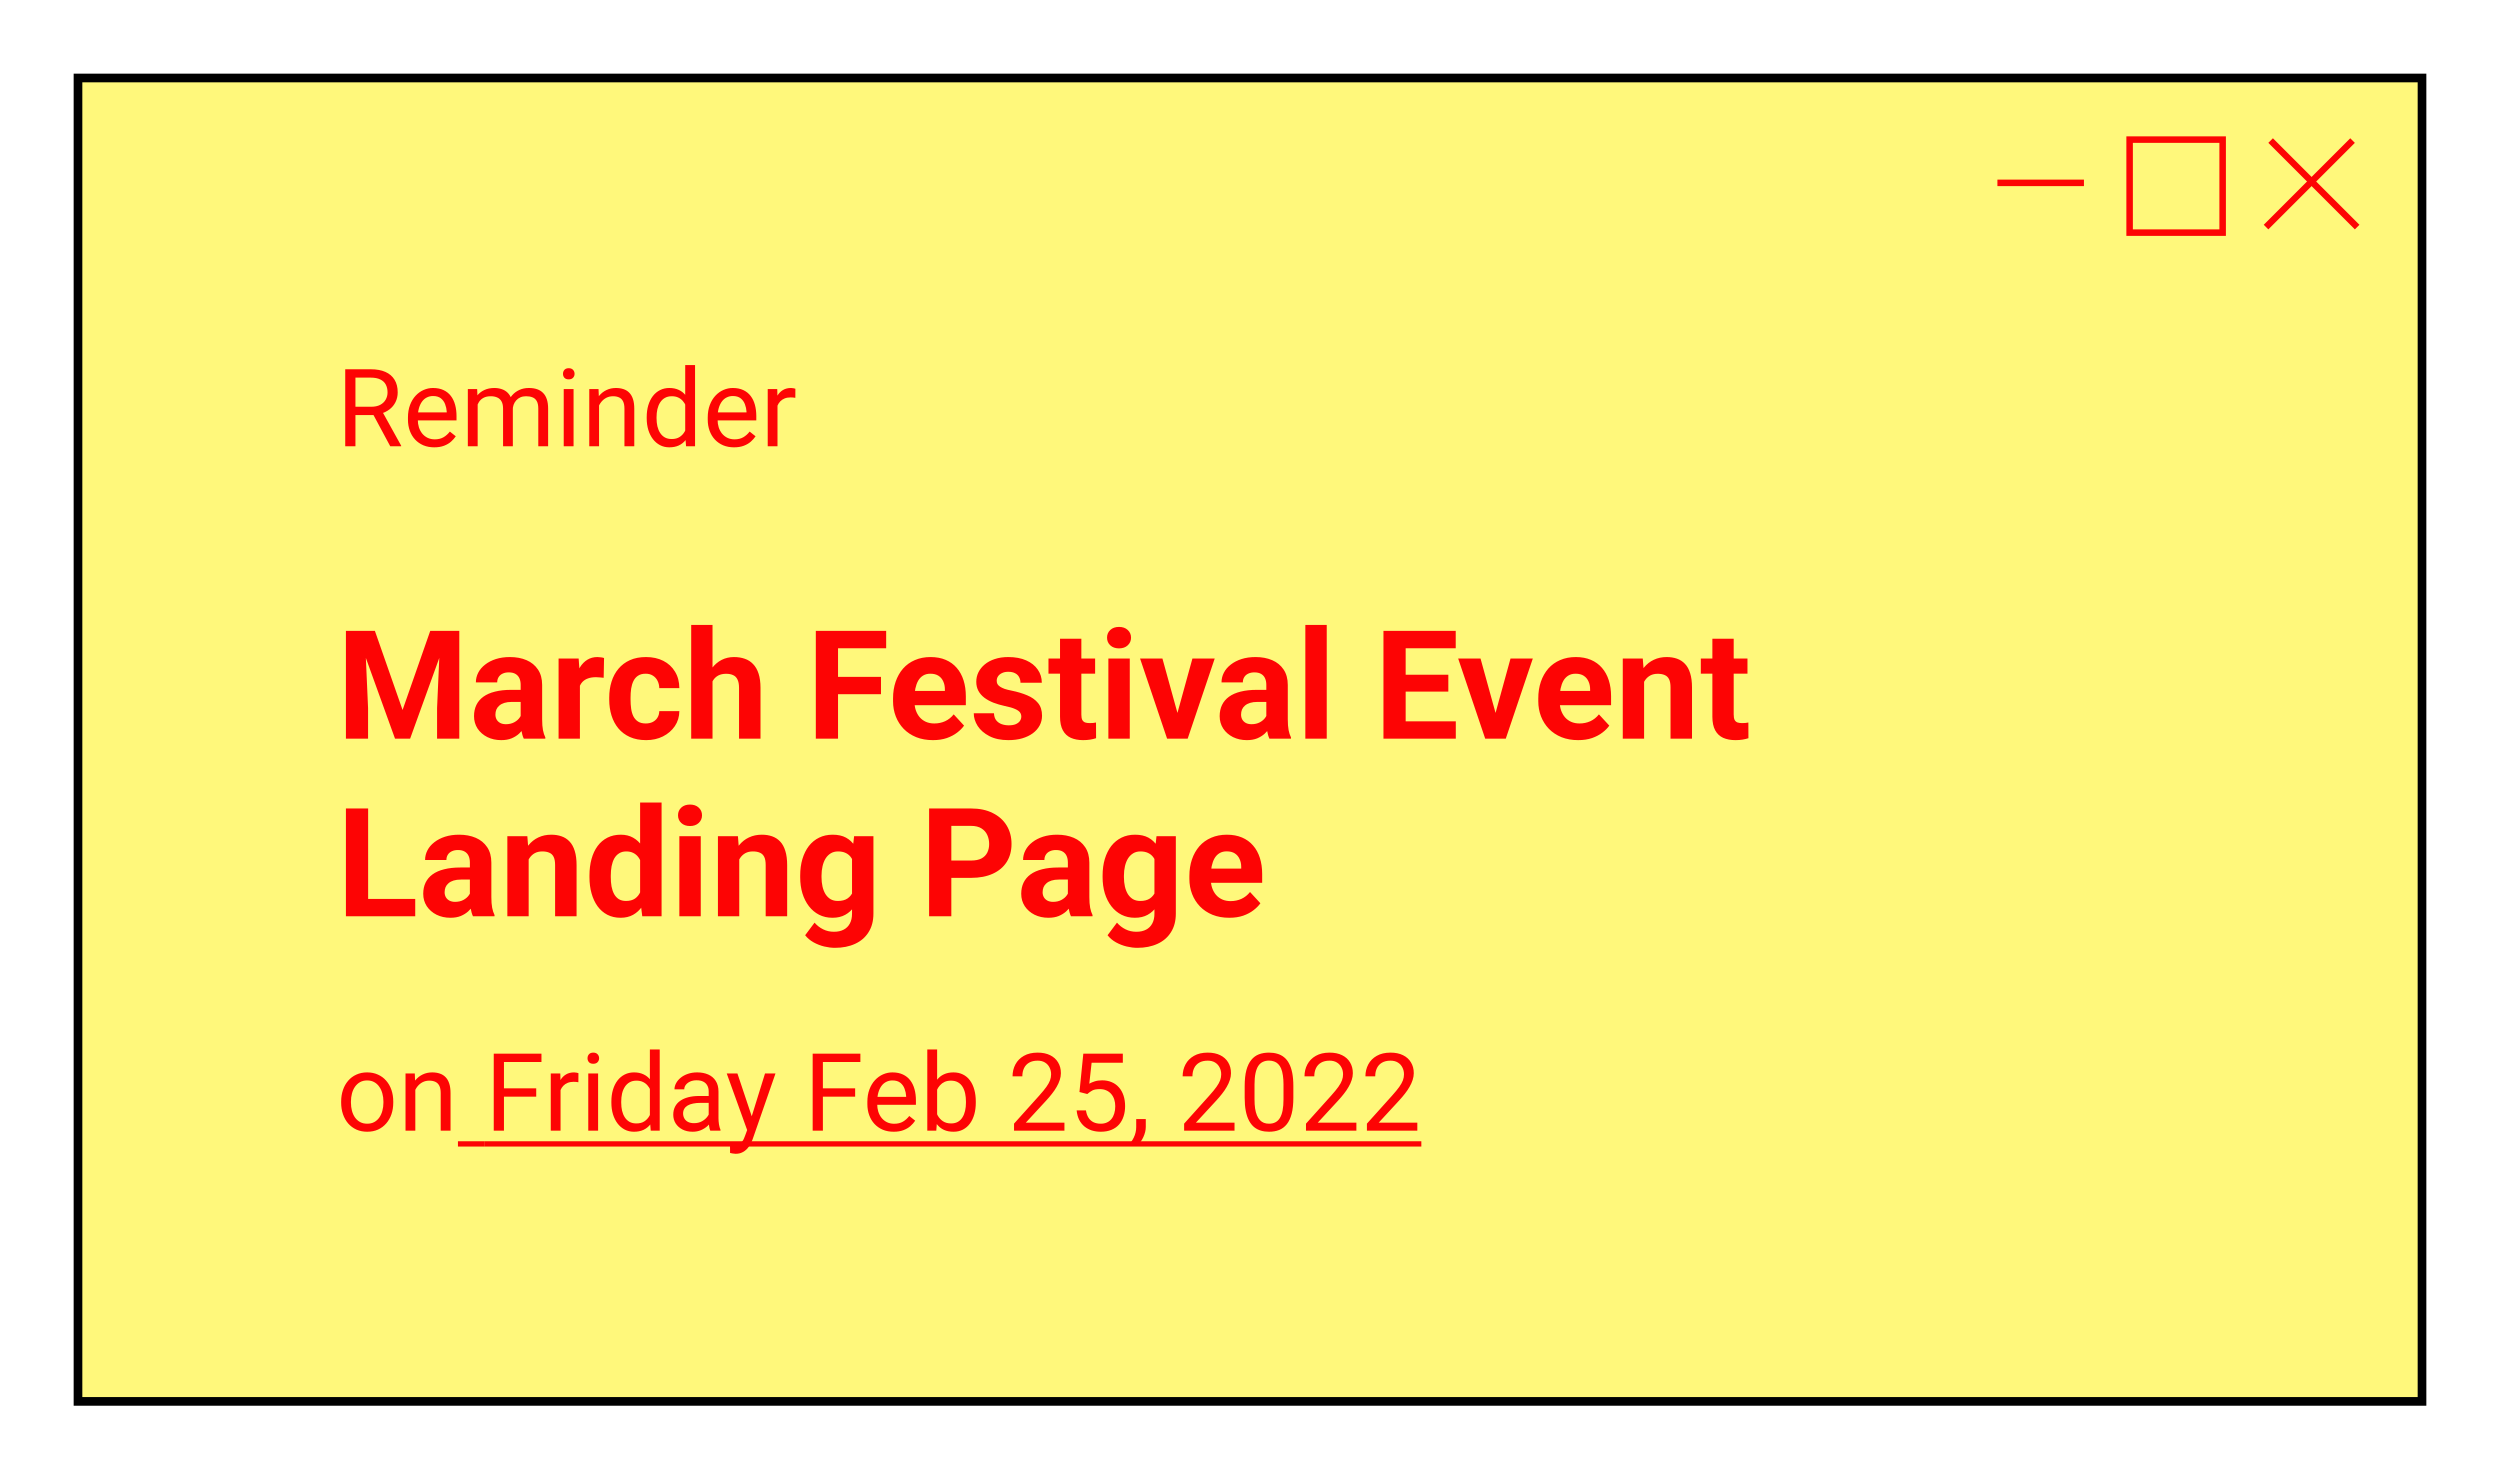 <svg width="1154" height="683" viewBox="0 0 1154 683" fill="none" xmlns="http://www.w3.org/2000/svg">
<g filter="url(#filter0_d_146_3041)">
<g clip-path="url(#clip0_146_3041)">
<path d="M28 28H1110V638.884H28V28Z" fill="#FFF87B"/>
<rect width="1081" height="99" transform="translate(28 27.941)" fill="#FFF87B"/>
<line x1="914.006" y1="76.412" x2="953.949" y2="76.412" stroke="#FD0404" stroke-width="3"/>
<rect x="975.031" y="56.441" width="42.943" height="42.943" stroke="#FD0404" stroke-width="3"/>
<line x1="1038" y1="96.824" x2="1077.94" y2="56.881" stroke="#FD0404" stroke-width="3"/>
<line x1="1040.12" y1="56.881" x2="1080.06" y2="96.823" stroke="#FD0404" stroke-width="3"/>
<path d="M151.36 162.453H163.128C165.797 162.453 168.051 162.86 169.891 163.674C171.746 164.488 173.154 165.692 174.114 167.287C175.091 168.866 175.579 170.811 175.579 173.122C175.579 174.75 175.245 176.239 174.578 177.59C173.927 178.924 172.983 180.064 171.746 181.008C170.525 181.936 169.061 182.627 167.352 183.083L166.033 183.596H154.974L154.925 179.763H163.274C164.967 179.763 166.375 179.47 167.498 178.884C168.621 178.282 169.467 177.476 170.037 176.467C170.607 175.458 170.892 174.343 170.892 173.122C170.892 171.755 170.623 170.559 170.086 169.533C169.549 168.508 168.702 167.718 167.547 167.165C166.408 166.595 164.935 166.311 163.128 166.311H156.072V198H151.36V162.453ZM172.137 198L163.494 181.887L168.401 181.862L177.166 197.707V198H172.137ZM192.449 198.488C190.61 198.488 188.942 198.179 187.444 197.561C185.963 196.926 184.686 196.039 183.611 194.899C182.553 193.76 181.74 192.409 181.17 190.847C180.6 189.284 180.315 187.575 180.315 185.72V184.694C180.315 182.546 180.633 180.633 181.268 178.957C181.902 177.264 182.765 175.832 183.855 174.66C184.946 173.488 186.183 172.601 187.566 171.999C188.95 171.397 190.382 171.096 191.863 171.096C193.751 171.096 195.379 171.421 196.746 172.072C198.13 172.723 199.261 173.635 200.14 174.807C201.019 175.962 201.67 177.329 202.093 178.908C202.516 180.471 202.728 182.18 202.728 184.035V186.062H183.001V182.375H198.211V182.033C198.146 180.861 197.902 179.722 197.479 178.615C197.072 177.508 196.421 176.597 195.525 175.881C194.63 175.165 193.41 174.807 191.863 174.807C190.838 174.807 189.894 175.026 189.031 175.466C188.169 175.889 187.428 176.524 186.81 177.37C186.191 178.216 185.711 179.25 185.369 180.471C185.027 181.691 184.856 183.099 184.856 184.694V185.72C184.856 186.973 185.027 188.153 185.369 189.26C185.727 190.35 186.24 191.311 186.907 192.141C187.591 192.971 188.413 193.622 189.373 194.094C190.35 194.566 191.456 194.802 192.693 194.802C194.288 194.802 195.639 194.476 196.746 193.825C197.853 193.174 198.821 192.303 199.651 191.213L202.386 193.386C201.816 194.248 201.092 195.07 200.213 195.852C199.334 196.633 198.252 197.268 196.966 197.756C195.696 198.244 194.191 198.488 192.449 198.488ZM212.493 176.833V198H207.952V171.584H212.249L212.493 176.833ZM211.565 183.791L209.466 183.718C209.482 181.911 209.718 180.243 210.174 178.713C210.63 177.167 211.305 175.824 212.2 174.685C213.095 173.545 214.21 172.666 215.545 172.048C216.88 171.413 218.426 171.096 220.184 171.096C221.421 171.096 222.56 171.275 223.602 171.633C224.643 171.975 225.547 172.52 226.312 173.269C227.076 174.017 227.671 174.978 228.094 176.149C228.517 177.321 228.729 178.737 228.729 180.397V198H224.212V180.617C224.212 179.234 223.976 178.127 223.504 177.297C223.048 176.467 222.397 175.865 221.551 175.49C220.704 175.1 219.712 174.904 218.572 174.904C217.238 174.904 216.123 175.14 215.228 175.612C214.332 176.084 213.616 176.735 213.079 177.565C212.542 178.396 212.151 179.348 211.907 180.422C211.679 181.48 211.565 182.603 211.565 183.791ZM228.68 181.301L225.652 182.229C225.669 180.78 225.905 179.388 226.36 178.054C226.832 176.719 227.508 175.531 228.387 174.489C229.282 173.448 230.381 172.626 231.683 172.023C232.985 171.405 234.474 171.096 236.15 171.096C237.566 171.096 238.82 171.283 239.91 171.657C241.017 172.032 241.945 172.609 242.693 173.391C243.458 174.156 244.036 175.14 244.427 176.345C244.817 177.549 245.013 178.981 245.013 180.642V198H240.472V180.593C240.472 179.112 240.236 177.964 239.764 177.15C239.308 176.32 238.657 175.743 237.811 175.417C236.98 175.075 235.988 174.904 234.832 174.904C233.839 174.904 232.96 175.075 232.195 175.417C231.43 175.759 230.787 176.231 230.267 176.833C229.746 177.419 229.347 178.094 229.07 178.859C228.81 179.624 228.68 180.438 228.68 181.301ZM256.756 171.584V198H252.215V171.584H256.756ZM251.873 164.577C251.873 163.845 252.093 163.226 252.532 162.722C252.988 162.217 253.655 161.965 254.534 161.965C255.397 161.965 256.056 162.217 256.512 162.722C256.984 163.226 257.22 163.845 257.22 164.577C257.22 165.277 256.984 165.879 256.512 166.384C256.056 166.872 255.397 167.116 254.534 167.116C253.655 167.116 252.988 166.872 252.532 166.384C252.093 165.879 251.873 165.277 251.873 164.577ZM268.523 177.224V198H264.007V171.584H268.279L268.523 177.224ZM267.449 183.791L265.569 183.718C265.586 181.911 265.854 180.243 266.375 178.713C266.896 177.167 267.628 175.824 268.572 174.685C269.516 173.545 270.639 172.666 271.941 172.048C273.26 171.413 274.716 171.096 276.312 171.096C277.614 171.096 278.785 171.275 279.827 171.633C280.869 171.975 281.756 172.528 282.488 173.293C283.237 174.058 283.807 175.051 284.197 176.271C284.588 177.476 284.783 178.949 284.783 180.69V198H280.242V180.642C280.242 179.258 280.039 178.151 279.632 177.321C279.225 176.475 278.631 175.865 277.85 175.49C277.068 175.1 276.108 174.904 274.969 174.904C273.846 174.904 272.82 175.14 271.893 175.612C270.981 176.084 270.192 176.735 269.524 177.565C268.873 178.396 268.361 179.348 267.986 180.422C267.628 181.48 267.449 182.603 267.449 183.791ZM308.294 192.873V160.5H312.835V198H308.685L308.294 192.873ZM290.521 185.085V184.572C290.521 182.554 290.765 180.723 291.253 179.079C291.757 177.419 292.465 175.995 293.377 174.807C294.305 173.618 295.403 172.707 296.673 172.072C297.959 171.421 299.391 171.096 300.97 171.096C302.63 171.096 304.078 171.389 305.315 171.975C306.569 172.544 307.627 173.382 308.489 174.489C309.368 175.58 310.06 176.898 310.564 178.444C311.069 179.991 311.419 181.74 311.614 183.693V185.939C311.435 187.876 311.085 189.618 310.564 191.164C310.06 192.71 309.368 194.029 308.489 195.119C307.627 196.21 306.569 197.048 305.315 197.634C304.062 198.203 302.597 198.488 300.921 198.488C299.375 198.488 297.959 198.155 296.673 197.487C295.403 196.82 294.305 195.884 293.377 194.68C292.465 193.475 291.757 192.059 291.253 190.432C290.765 188.788 290.521 187.006 290.521 185.085ZM295.062 184.572V185.085C295.062 186.403 295.192 187.64 295.452 188.796C295.729 189.951 296.152 190.969 296.722 191.848C297.291 192.727 298.016 193.418 298.895 193.923C299.773 194.411 300.823 194.655 302.044 194.655C303.541 194.655 304.77 194.338 305.73 193.703C306.707 193.068 307.488 192.23 308.074 191.188C308.66 190.147 309.116 189.016 309.441 187.795V181.911C309.246 181.016 308.961 180.153 308.587 179.323C308.229 178.477 307.757 177.728 307.171 177.077C306.601 176.41 305.893 175.881 305.047 175.49C304.217 175.1 303.232 174.904 302.093 174.904C300.856 174.904 299.79 175.165 298.895 175.686C298.016 176.19 297.291 176.89 296.722 177.785C296.152 178.664 295.729 179.689 295.452 180.861C295.192 182.017 295.062 183.254 295.062 184.572ZM330.828 198.488C328.989 198.488 327.321 198.179 325.823 197.561C324.342 196.926 323.064 196.039 321.99 194.899C320.932 193.76 320.118 192.409 319.549 190.847C318.979 189.284 318.694 187.575 318.694 185.72V184.694C318.694 182.546 319.012 180.633 319.646 178.957C320.281 177.264 321.144 175.832 322.234 174.66C323.325 173.488 324.562 172.601 325.945 171.999C327.329 171.397 328.761 171.096 330.242 171.096C332.13 171.096 333.758 171.421 335.125 172.072C336.508 172.723 337.64 173.635 338.519 174.807C339.397 175.962 340.049 177.329 340.472 178.908C340.895 180.471 341.106 182.18 341.106 184.035V186.062H321.38V182.375H336.59V182.033C336.525 180.861 336.281 179.722 335.857 178.615C335.451 177.508 334.799 176.597 333.904 175.881C333.009 175.165 331.788 174.807 330.242 174.807C329.217 174.807 328.273 175.026 327.41 175.466C326.548 175.889 325.807 176.524 325.188 177.37C324.57 178.216 324.09 179.25 323.748 180.471C323.406 181.691 323.235 183.099 323.235 184.694V185.72C323.235 186.973 323.406 188.153 323.748 189.26C324.106 190.35 324.619 191.311 325.286 192.141C325.97 192.971 326.792 193.622 327.752 194.094C328.729 194.566 329.835 194.802 331.072 194.802C332.667 194.802 334.018 194.476 335.125 193.825C336.232 193.174 337.2 192.303 338.03 191.213L340.765 193.386C340.195 194.248 339.471 195.07 338.592 195.852C337.713 196.633 336.631 197.268 335.345 197.756C334.075 198.244 332.57 198.488 330.828 198.488ZM350.896 175.734V198H346.38V171.584H350.774L350.896 175.734ZM359.148 171.438L359.124 175.637C358.75 175.555 358.392 175.507 358.05 175.49C357.724 175.458 357.35 175.441 356.927 175.441C355.885 175.441 354.965 175.604 354.168 175.93C353.37 176.255 352.695 176.711 352.142 177.297C351.588 177.883 351.149 178.583 350.823 179.396C350.514 180.194 350.311 181.073 350.213 182.033L348.943 182.766C348.943 181.171 349.098 179.673 349.407 178.273C349.733 176.874 350.229 175.637 350.896 174.562C351.564 173.472 352.41 172.626 353.436 172.023C354.477 171.405 355.714 171.096 357.146 171.096C357.472 171.096 357.846 171.136 358.27 171.218C358.693 171.283 358.986 171.356 359.148 171.438Z" fill="#FD0404"/>
<path d="M156.36 283.195H165.042L177.825 319.733L190.608 283.195H199.29L181.312 332.961H174.339L156.36 283.195ZM151.678 283.195H160.325L161.897 318.811V332.961H151.678V283.195ZM195.325 283.195H204.007V332.961H193.753V318.811L195.325 283.195ZM232.342 324.621V308.146C232.342 306.962 232.148 305.948 231.761 305.104C231.373 304.239 230.77 303.566 229.949 303.088C229.152 302.609 228.115 302.37 226.839 302.37C225.745 302.37 224.799 302.564 224.002 302.951C223.204 303.316 222.589 303.851 222.156 304.558C221.723 305.241 221.507 306.05 221.507 306.984H211.663C211.663 305.412 212.028 303.92 212.757 302.507C213.486 301.094 214.546 299.852 215.936 298.781C217.326 297.688 218.978 296.833 220.892 296.218C222.828 295.603 224.993 295.295 227.386 295.295C230.257 295.295 232.809 295.773 235.042 296.73C237.275 297.688 239.03 299.123 240.306 301.037C241.604 302.951 242.254 305.344 242.254 308.215V324.04C242.254 326.068 242.379 327.731 242.63 329.03C242.881 330.306 243.245 331.423 243.724 332.38V332.961H233.777C233.299 331.958 232.934 330.705 232.684 329.201C232.456 327.674 232.342 326.148 232.342 324.621ZM233.641 310.437L233.709 316.008H228.206C226.907 316.008 225.779 316.156 224.822 316.452C223.865 316.748 223.079 317.17 222.464 317.717C221.849 318.241 221.393 318.856 221.097 319.562C220.823 320.269 220.687 321.044 220.687 321.887C220.687 322.73 220.88 323.493 221.268 324.177C221.655 324.838 222.213 325.362 222.942 325.749C223.672 326.114 224.526 326.296 225.506 326.296C226.987 326.296 228.274 326 229.368 325.407C230.462 324.815 231.305 324.086 231.897 323.22C232.513 322.354 232.832 321.534 232.854 320.759L235.452 324.929C235.088 325.863 234.586 326.831 233.948 327.834C233.333 328.837 232.547 329.782 231.59 330.671C230.633 331.537 229.482 332.255 228.138 332.824C226.793 333.371 225.198 333.645 223.353 333.645C221.006 333.645 218.875 333.177 216.961 332.243C215.07 331.286 213.566 329.976 212.449 328.312C211.355 326.626 210.809 324.712 210.809 322.57C210.809 320.633 211.173 318.913 211.902 317.409C212.632 315.905 213.702 314.641 215.115 313.615C216.551 312.567 218.34 311.781 220.481 311.257C222.623 310.71 225.107 310.437 227.933 310.437H233.641ZM259.686 304.045V332.961H249.842V295.979H259.104L259.686 304.045ZM270.828 295.739L270.657 304.865C270.179 304.797 269.598 304.74 268.914 304.694C268.253 304.626 267.649 304.592 267.103 304.592C265.713 304.592 264.505 304.774 263.479 305.139C262.477 305.48 261.634 305.993 260.95 306.677C260.289 307.36 259.788 308.192 259.446 309.172C259.127 310.152 258.945 311.268 258.899 312.521L256.917 311.906C256.917 309.514 257.156 307.315 257.635 305.31C258.113 303.282 258.808 301.516 259.72 300.012C260.654 298.508 261.793 297.346 263.138 296.525C264.482 295.705 266.02 295.295 267.752 295.295C268.299 295.295 268.857 295.34 269.427 295.432C269.996 295.5 270.464 295.603 270.828 295.739ZM290.071 325.954C291.279 325.954 292.35 325.726 293.284 325.271C294.218 324.792 294.948 324.131 295.472 323.288C296.019 322.422 296.303 321.408 296.326 320.246H305.589C305.566 322.844 304.871 325.157 303.504 327.185C302.137 329.19 300.302 330.773 298.001 331.936C295.7 333.075 293.125 333.645 290.276 333.645C287.405 333.645 284.899 333.166 282.757 332.209C280.638 331.252 278.872 329.93 277.459 328.244C276.046 326.535 274.987 324.553 274.28 322.297C273.574 320.018 273.221 317.58 273.221 314.982V313.991C273.221 311.371 273.574 308.933 274.28 306.677C274.987 304.398 276.046 302.416 277.459 300.729C278.872 299.021 280.638 297.688 282.757 296.73C284.876 295.773 287.36 295.295 290.208 295.295C293.239 295.295 295.893 295.876 298.172 297.038C300.473 298.2 302.273 299.864 303.572 302.028C304.894 304.17 305.566 306.711 305.589 309.65H296.326C296.303 308.42 296.041 307.303 295.54 306.301C295.062 305.298 294.355 304.501 293.421 303.908C292.509 303.293 291.382 302.985 290.037 302.985C288.602 302.985 287.428 303.293 286.517 303.908C285.605 304.501 284.899 305.321 284.397 306.369C283.896 307.395 283.543 308.568 283.338 309.89C283.156 311.188 283.064 312.556 283.064 313.991V314.982C283.064 316.418 283.156 317.797 283.338 319.118C283.52 320.44 283.862 321.613 284.363 322.639C284.887 323.664 285.605 324.473 286.517 325.065C287.428 325.658 288.613 325.954 290.071 325.954ZM320.901 280.461V332.961H311.058V280.461H320.901ZM319.5 313.171H316.8C316.823 310.596 317.164 308.226 317.825 306.062C318.486 303.874 319.432 301.983 320.662 300.388C321.893 298.77 323.362 297.517 325.071 296.628C326.803 295.739 328.717 295.295 330.813 295.295C332.636 295.295 334.288 295.557 335.77 296.081C337.273 296.582 338.561 297.403 339.632 298.542C340.726 299.659 341.569 301.128 342.161 302.951C342.754 304.774 343.05 306.984 343.05 309.582V332.961H333.138V309.514C333.138 307.873 332.898 306.586 332.42 305.651C331.964 304.694 331.292 304.022 330.403 303.635C329.537 303.225 328.466 303.02 327.19 303.02C325.778 303.02 324.57 303.282 323.567 303.806C322.588 304.33 321.801 305.059 321.209 305.993C320.617 306.905 320.184 307.976 319.91 309.206C319.637 310.437 319.5 311.758 319.5 313.171ZM378.836 283.195V332.961H368.582V283.195H378.836ZM398.66 304.455V312.453H376.033V304.455H398.66ZM401.053 283.195V291.228H376.033V283.195H401.053ZM422.654 333.645C419.783 333.645 417.208 333.189 414.93 332.277C412.651 331.343 410.714 330.056 409.119 328.415C407.547 326.774 406.339 324.872 405.496 322.707C404.653 320.52 404.231 318.195 404.231 315.734V314.367C404.231 311.564 404.63 309.001 405.428 306.677C406.225 304.353 407.365 302.336 408.846 300.627C410.35 298.918 412.173 297.608 414.314 296.696C416.456 295.762 418.872 295.295 421.561 295.295C424.181 295.295 426.505 295.728 428.533 296.594C430.561 297.46 432.259 298.69 433.626 300.285C435.016 301.88 436.064 303.794 436.771 306.027C437.477 308.238 437.83 310.699 437.83 313.41V317.512H408.436V310.949H428.157V310.197C428.157 308.83 427.907 307.611 427.405 306.54C426.927 305.446 426.198 304.58 425.218 303.942C424.238 303.304 422.985 302.985 421.458 302.985C420.159 302.985 419.043 303.27 418.108 303.84C417.174 304.41 416.411 305.207 415.818 306.232C415.249 307.258 414.816 308.465 414.52 309.855C414.246 311.223 414.109 312.727 414.109 314.367V315.734C414.109 317.215 414.314 318.583 414.725 319.836C415.158 321.089 415.761 322.172 416.536 323.083C417.334 323.994 418.291 324.701 419.407 325.202C420.547 325.703 421.834 325.954 423.27 325.954C425.047 325.954 426.699 325.612 428.226 324.929C429.775 324.222 431.108 323.163 432.225 321.75L437.01 326.945C436.235 328.062 435.175 329.133 433.831 330.158C432.509 331.184 430.914 332.027 429.046 332.688C427.177 333.326 425.047 333.645 422.654 333.645ZM463.431 322.741C463.431 322.035 463.226 321.397 462.815 320.827C462.405 320.257 461.642 319.733 460.525 319.255C459.432 318.754 457.848 318.298 455.774 317.888C453.906 317.478 452.163 316.965 450.545 316.35C448.95 315.712 447.56 314.948 446.375 314.06C445.213 313.171 444.301 312.123 443.641 310.915C442.98 309.685 442.649 308.283 442.649 306.711C442.649 305.161 442.98 303.703 443.641 302.336C444.324 300.969 445.293 299.761 446.546 298.713C447.822 297.642 449.371 296.81 451.194 296.218C453.04 295.603 455.114 295.295 457.415 295.295C460.628 295.295 463.385 295.808 465.687 296.833C468.011 297.858 469.788 299.271 471.019 301.071C472.272 302.849 472.898 304.877 472.898 307.155H463.055C463.055 306.198 462.85 305.344 462.439 304.592C462.052 303.817 461.437 303.213 460.594 302.78C459.773 302.325 458.702 302.097 457.381 302.097C456.287 302.097 455.341 302.29 454.544 302.678C453.746 303.042 453.131 303.544 452.698 304.182C452.288 304.797 452.083 305.48 452.083 306.232C452.083 306.802 452.197 307.315 452.425 307.771C452.675 308.203 453.074 308.602 453.621 308.967C454.168 309.331 454.874 309.673 455.74 309.992C456.629 310.288 457.723 310.562 459.021 310.812C461.688 311.359 464.069 312.077 466.165 312.966C468.261 313.832 469.925 315.017 471.155 316.521C472.386 318.002 473.001 319.95 473.001 322.365C473.001 324.006 472.636 325.51 471.907 326.877C471.178 328.244 470.13 329.44 468.763 330.466C467.396 331.468 465.755 332.255 463.841 332.824C461.95 333.371 459.819 333.645 457.449 333.645C454.008 333.645 451.092 333.029 448.699 331.799C446.329 330.568 444.529 329.007 443.299 327.116C442.091 325.202 441.487 323.243 441.487 321.237H450.818C450.864 322.582 451.206 323.664 451.844 324.484C452.505 325.305 453.336 325.897 454.339 326.262C455.364 326.626 456.469 326.809 457.654 326.809C458.93 326.809 459.99 326.638 460.833 326.296C461.676 325.931 462.314 325.453 462.747 324.86C463.203 324.245 463.431 323.539 463.431 322.741ZM497.508 295.979V302.951H475.975V295.979H497.508ZM481.307 286.853H491.15V321.818C491.15 322.889 491.287 323.71 491.561 324.279C491.857 324.849 492.29 325.248 492.859 325.476C493.429 325.681 494.147 325.783 495.013 325.783C495.628 325.783 496.175 325.76 496.653 325.715C497.155 325.646 497.576 325.578 497.918 325.51L497.952 332.756C497.109 333.029 496.198 333.246 495.218 333.405C494.238 333.565 493.156 333.645 491.971 333.645C489.806 333.645 487.915 333.291 486.297 332.585C484.702 331.856 483.471 330.694 482.605 329.099C481.74 327.504 481.307 325.407 481.307 322.81V286.853ZM513.504 295.979V332.961H503.626V295.979H513.504ZM503.011 286.34C503.011 284.904 503.512 283.719 504.515 282.785C505.517 281.851 506.862 281.384 508.548 281.384C510.211 281.384 511.544 281.851 512.547 282.785C513.572 283.719 514.085 284.904 514.085 286.34C514.085 287.775 513.572 288.96 512.547 289.895C511.544 290.829 510.211 291.296 508.548 291.296C506.862 291.296 505.517 290.829 504.515 289.895C503.512 288.96 503.011 287.775 503.011 286.34ZM534.217 325.783L542.42 295.979H552.708L540.232 332.961H534.012L534.217 325.783ZM528.577 295.979L536.814 325.817L536.985 332.961H530.73L518.255 295.979H528.577ZM576.531 324.621V308.146C576.531 306.962 576.338 305.948 575.95 305.104C575.563 304.239 574.959 303.566 574.139 303.088C573.341 302.609 572.304 302.37 571.028 302.37C569.935 302.37 568.989 302.564 568.191 302.951C567.394 303.316 566.779 303.851 566.346 304.558C565.913 305.241 565.696 306.05 565.696 306.984H555.853C555.853 305.412 556.217 303.92 556.946 302.507C557.675 301.094 558.735 299.852 560.125 298.781C561.515 297.688 563.167 296.833 565.081 296.218C567.018 295.603 569.183 295.295 571.575 295.295C574.446 295.295 576.998 295.773 579.231 296.73C581.465 297.688 583.219 299.123 584.495 301.037C585.794 302.951 586.443 305.344 586.443 308.215V324.04C586.443 326.068 586.569 327.731 586.819 329.03C587.07 330.306 587.435 331.423 587.913 332.38V332.961H577.967C577.488 331.958 577.124 330.705 576.873 329.201C576.645 327.674 576.531 326.148 576.531 324.621ZM577.83 310.437L577.898 316.008H572.396C571.097 316.008 569.969 316.156 569.012 316.452C568.055 316.748 567.269 317.17 566.653 317.717C566.038 318.241 565.582 318.856 565.286 319.562C565.013 320.269 564.876 321.044 564.876 321.887C564.876 322.73 565.07 323.493 565.457 324.177C565.844 324.838 566.403 325.362 567.132 325.749C567.861 326.114 568.715 326.296 569.695 326.296C571.176 326.296 572.464 326 573.558 325.407C574.651 324.815 575.494 324.086 576.087 323.22C576.702 322.354 577.021 321.534 577.044 320.759L579.642 324.929C579.277 325.863 578.776 326.831 578.138 327.834C577.522 328.837 576.736 329.782 575.779 330.671C574.822 331.537 573.672 332.255 572.327 332.824C570.983 333.371 569.388 333.645 567.542 333.645C565.195 333.645 563.064 333.177 561.15 332.243C559.259 331.286 557.755 329.976 556.639 328.312C555.545 326.626 554.998 324.712 554.998 322.57C554.998 320.633 555.363 318.913 556.092 317.409C556.821 315.905 557.892 314.641 559.305 313.615C560.74 312.567 562.529 311.781 564.671 311.257C566.813 310.71 569.297 310.437 572.122 310.437H577.83ZM604.422 280.461V332.961H594.544V280.461H604.422ZM663.997 324.963V332.961H637.508V324.963H663.997ZM640.857 283.195V332.961H630.604V283.195H640.857ZM660.545 303.464V311.257H637.508V303.464H660.545ZM663.963 283.195V291.228H637.508V283.195H663.963ZM681.053 325.783L689.256 295.979H699.544L687.068 332.961H680.848L681.053 325.783ZM675.413 295.979L683.65 325.817L683.821 332.961H677.566L665.091 295.979H675.413ZM720.496 333.645C717.625 333.645 715.05 333.189 712.771 332.277C710.493 331.343 708.556 330.056 706.961 328.415C705.389 326.774 704.181 324.872 703.338 322.707C702.495 320.52 702.073 318.195 702.073 315.734V314.367C702.073 311.564 702.472 309.001 703.27 306.677C704.067 304.353 705.206 302.336 706.688 300.627C708.191 298.918 710.014 297.608 712.156 296.696C714.298 295.762 716.714 295.295 719.402 295.295C722.023 295.295 724.347 295.728 726.375 296.594C728.403 297.46 730.101 298.69 731.468 300.285C732.858 301.88 733.906 303.794 734.612 306.027C735.319 308.238 735.672 310.699 735.672 313.41V317.512H706.277V310.949H725.999V310.197C725.999 308.83 725.748 307.611 725.247 306.54C724.769 305.446 724.039 304.58 723.06 303.942C722.08 303.304 720.826 302.985 719.3 302.985C718.001 302.985 716.884 303.27 715.95 303.84C715.016 304.41 714.253 305.207 713.66 306.232C713.09 307.258 712.658 308.465 712.361 309.855C712.088 311.223 711.951 312.727 711.951 314.367V315.734C711.951 317.215 712.156 318.583 712.566 319.836C712.999 321.089 713.603 322.172 714.378 323.083C715.175 323.994 716.132 324.701 717.249 325.202C718.388 325.703 719.676 325.954 721.111 325.954C722.889 325.954 724.541 325.612 726.067 324.929C727.617 324.222 728.95 323.163 730.066 321.75L734.852 326.945C734.077 328.062 733.017 329.133 731.673 330.158C730.351 331.184 728.756 332.027 726.888 332.688C725.019 333.326 722.889 333.645 720.496 333.645ZM750.916 303.874V332.961H741.072V295.979H750.301L750.916 303.874ZM749.48 313.171H746.814C746.814 310.437 747.168 307.976 747.874 305.788C748.58 303.578 749.572 301.698 750.848 300.148C752.124 298.576 753.639 297.38 755.394 296.56C757.171 295.716 759.153 295.295 761.341 295.295C763.073 295.295 764.656 295.546 766.092 296.047C767.527 296.548 768.758 297.346 769.783 298.439C770.831 299.533 771.629 300.98 772.176 302.78C772.745 304.58 773.03 306.779 773.03 309.377V332.961H763.118V309.343C763.118 307.702 762.89 306.426 762.435 305.515C761.979 304.603 761.307 303.965 760.418 303.601C759.552 303.213 758.481 303.02 757.205 303.02C755.883 303.02 754.733 303.282 753.753 303.806C752.796 304.33 751.998 305.059 751.36 305.993C750.745 306.905 750.278 307.976 749.959 309.206C749.64 310.437 749.48 311.758 749.48 313.171ZM798.631 295.979V302.951H777.098V295.979H798.631ZM782.43 286.853H792.273V321.818C792.273 322.889 792.41 323.71 792.684 324.279C792.98 324.849 793.413 325.248 793.982 325.476C794.552 325.681 795.27 325.783 796.136 325.783C796.751 325.783 797.298 325.76 797.776 325.715C798.278 325.646 798.699 325.578 799.041 325.51L799.075 332.756C798.232 333.029 797.321 333.246 796.341 333.405C795.361 333.565 794.279 333.645 793.094 333.645C790.929 333.645 789.038 333.291 787.42 332.585C785.825 331.856 784.594 330.694 783.729 329.099C782.863 327.504 782.43 325.407 782.43 322.81V286.853ZM183.67 406.963V414.961H158.616V406.963H183.67ZM161.932 365.195V414.961H151.678V365.195H161.932ZM208.895 406.621V390.146C208.895 388.962 208.701 387.948 208.313 387.104C207.926 386.239 207.322 385.566 206.502 385.088C205.704 384.609 204.668 384.37 203.392 384.37C202.298 384.37 201.352 384.564 200.555 384.951C199.757 385.316 199.142 385.851 198.709 386.558C198.276 387.241 198.06 388.05 198.06 388.984H188.216C188.216 387.412 188.58 385.92 189.31 384.507C190.039 383.094 191.098 381.852 192.488 380.781C193.878 379.688 195.53 378.833 197.444 378.218C199.381 377.603 201.546 377.295 203.938 377.295C206.81 377.295 209.362 377.773 211.595 378.73C213.828 379.688 215.582 381.123 216.858 383.037C218.157 384.951 218.807 387.344 218.807 390.215V406.04C218.807 408.068 218.932 409.731 219.183 411.03C219.433 412.306 219.798 413.423 220.276 414.38V414.961H210.33C209.852 413.958 209.487 412.705 209.236 411.201C209.008 409.674 208.895 408.148 208.895 406.621ZM210.193 392.437L210.262 398.008H204.759C203.46 398.008 202.332 398.156 201.375 398.452C200.418 398.748 199.632 399.17 199.017 399.717C198.401 400.241 197.946 400.856 197.649 401.562C197.376 402.269 197.239 403.044 197.239 403.887C197.239 404.73 197.433 405.493 197.82 406.177C198.208 406.838 198.766 407.362 199.495 407.749C200.224 408.114 201.079 408.296 202.059 408.296C203.54 408.296 204.827 408 205.921 407.407C207.015 406.815 207.858 406.086 208.45 405.22C209.065 404.354 209.384 403.534 209.407 402.759L212.005 406.929C211.64 407.863 211.139 408.831 210.501 409.834C209.886 410.837 209.1 411.782 208.143 412.671C207.186 413.537 206.035 414.255 204.69 414.824C203.346 415.371 201.751 415.645 199.905 415.645C197.558 415.645 195.428 415.177 193.514 414.243C191.622 413.286 190.118 411.976 189.002 410.312C187.908 408.626 187.361 406.712 187.361 404.57C187.361 402.633 187.726 400.913 188.455 399.409C189.184 397.905 190.255 396.641 191.668 395.615C193.104 394.567 194.892 393.781 197.034 393.257C199.176 392.71 201.66 392.437 204.485 392.437H210.193ZM236.033 385.874V414.961H226.189V377.979H235.418L236.033 385.874ZM234.598 395.171H231.932C231.932 392.437 232.285 389.976 232.991 387.788C233.698 385.578 234.689 383.698 235.965 382.148C237.241 380.576 238.756 379.38 240.511 378.56C242.288 377.716 244.271 377.295 246.458 377.295C248.19 377.295 249.773 377.546 251.209 378.047C252.645 378.548 253.875 379.346 254.9 380.439C255.949 381.533 256.746 382.98 257.293 384.78C257.863 386.58 258.147 388.779 258.147 391.377V414.961H248.235V391.343C248.235 389.702 248.007 388.426 247.552 387.515C247.096 386.603 246.424 385.965 245.535 385.601C244.669 385.213 243.598 385.02 242.322 385.02C241.001 385.02 239.85 385.282 238.87 385.806C237.913 386.33 237.116 387.059 236.478 387.993C235.862 388.905 235.395 389.976 235.076 391.206C234.757 392.437 234.598 393.758 234.598 395.171ZM287.474 406.895V362.461H297.386V414.961H288.465L287.474 406.895ZM264.095 396.914V396.196C264.095 393.371 264.414 390.807 265.052 388.506C265.69 386.182 266.624 384.188 267.854 382.524C269.085 380.861 270.6 379.574 272.4 378.662C274.201 377.751 276.251 377.295 278.553 377.295C280.717 377.295 282.609 377.751 284.227 378.662C285.867 379.574 287.257 380.872 288.396 382.559C289.559 384.222 290.493 386.193 291.199 388.472C291.906 390.728 292.418 393.2 292.737 395.889V397.461C292.418 400.036 291.906 402.428 291.199 404.639C290.493 406.849 289.559 408.786 288.396 410.449C287.257 412.09 285.867 413.366 284.227 414.277C282.586 415.189 280.672 415.645 278.484 415.645C276.183 415.645 274.132 415.177 272.332 414.243C270.555 413.309 269.051 411.999 267.82 410.312C266.613 408.626 265.69 406.644 265.052 404.365C264.414 402.087 264.095 399.603 264.095 396.914ZM273.938 396.196V396.914C273.938 398.441 274.052 399.865 274.28 401.187C274.531 402.508 274.93 403.682 275.477 404.707C276.046 405.71 276.775 406.496 277.664 407.065C278.576 407.612 279.681 407.886 280.979 407.886C282.666 407.886 284.056 407.51 285.149 406.758C286.243 405.983 287.075 404.924 287.645 403.579C288.237 402.235 288.579 400.685 288.67 398.931V394.453C288.602 393.018 288.396 391.73 288.055 390.591C287.736 389.429 287.257 388.438 286.619 387.617C286.004 386.797 285.229 386.159 284.295 385.703C283.383 385.247 282.301 385.02 281.048 385.02C279.772 385.02 278.678 385.316 277.767 385.908C276.855 386.478 276.115 387.264 275.545 388.267C274.998 389.269 274.588 390.454 274.314 391.821C274.064 393.166 273.938 394.624 273.938 396.196ZM315.467 377.979V414.961H305.589V377.979H315.467ZM304.974 368.34C304.974 366.904 305.475 365.719 306.478 364.785C307.48 363.851 308.825 363.384 310.511 363.384C312.174 363.384 313.507 363.851 314.51 364.785C315.535 365.719 316.048 366.904 316.048 368.34C316.048 369.775 315.535 370.96 314.51 371.895C313.507 372.829 312.174 373.296 310.511 373.296C308.825 373.296 307.48 372.829 306.478 371.895C305.475 370.96 304.974 369.775 304.974 368.34ZM333.24 385.874V414.961H323.396V377.979H332.625L333.24 385.874ZM331.805 395.171H329.139C329.139 392.437 329.492 389.976 330.198 387.788C330.905 385.578 331.896 383.698 333.172 382.148C334.448 380.576 335.963 379.38 337.718 378.56C339.495 377.716 341.478 377.295 343.665 377.295C345.397 377.295 346.98 377.546 348.416 378.047C349.852 378.548 351.082 379.346 352.107 380.439C353.156 381.533 353.953 382.98 354.5 384.78C355.07 386.58 355.354 388.779 355.354 391.377V414.961H345.442V391.343C345.442 389.702 345.215 388.426 344.759 387.515C344.303 386.603 343.631 385.965 342.742 385.601C341.876 385.213 340.805 385.02 339.529 385.02C338.208 385.02 337.057 385.282 336.077 385.806C335.12 386.33 334.323 387.059 333.685 387.993C333.069 388.905 332.602 389.976 332.283 391.206C331.964 392.437 331.805 393.758 331.805 395.171ZM386.253 377.979H395.174V413.73C395.174 417.103 394.422 419.963 392.918 422.31C391.437 424.679 389.363 426.468 386.697 427.676C384.031 428.906 380.932 429.521 377.4 429.521C375.851 429.521 374.21 429.316 372.479 428.906C370.77 428.496 369.129 427.858 367.557 426.992C366.007 426.126 364.708 425.033 363.66 423.711L368.001 417.9C369.14 419.222 370.462 420.247 371.966 420.977C373.47 421.729 375.133 422.104 376.956 422.104C378.733 422.104 380.237 421.774 381.468 421.113C382.698 420.475 383.644 419.53 384.305 418.276C384.965 417.046 385.296 415.553 385.296 413.799V386.523L386.253 377.979ZM361.37 396.914V396.196C361.37 393.371 361.712 390.807 362.396 388.506C363.102 386.182 364.093 384.188 365.369 382.524C366.668 380.861 368.24 379.574 370.086 378.662C371.932 377.751 374.017 377.295 376.341 377.295C378.802 377.295 380.864 377.751 382.527 378.662C384.191 379.574 385.558 380.872 386.629 382.559C387.7 384.222 388.532 386.193 389.124 388.472C389.739 390.728 390.218 393.2 390.56 395.889V397.461C390.218 400.036 389.705 402.428 389.021 404.639C388.338 406.849 387.438 408.786 386.321 410.449C385.205 412.09 383.815 413.366 382.151 414.277C380.511 415.189 378.551 415.645 376.272 415.645C373.994 415.645 371.932 415.177 370.086 414.243C368.263 413.309 366.702 411.999 365.403 410.312C364.104 408.626 363.102 406.644 362.396 404.365C361.712 402.087 361.37 399.603 361.37 396.914ZM371.214 396.196V396.914C371.214 398.441 371.362 399.865 371.658 401.187C371.954 402.508 372.41 403.682 373.025 404.707C373.663 405.71 374.45 406.496 375.384 407.065C376.341 407.612 377.469 407.886 378.768 407.886C380.568 407.886 382.037 407.51 383.177 406.758C384.316 405.983 385.171 404.924 385.74 403.579C386.31 402.235 386.64 400.685 386.731 398.931V394.453C386.686 393.018 386.492 391.73 386.15 390.591C385.809 389.429 385.33 388.438 384.715 387.617C384.1 386.797 383.302 386.159 382.322 385.703C381.342 385.247 380.18 385.02 378.836 385.02C377.537 385.02 376.409 385.316 375.452 385.908C374.518 386.478 373.732 387.264 373.094 388.267C372.479 389.269 372.011 390.454 371.692 391.821C371.373 393.166 371.214 394.624 371.214 396.196ZM440.257 397.222H427.576V389.224H440.257C442.216 389.224 443.812 388.905 445.042 388.267C446.272 387.606 447.173 386.694 447.742 385.532C448.312 384.37 448.597 383.06 448.597 381.602C448.597 380.12 448.312 378.742 447.742 377.466C447.173 376.19 446.272 375.164 445.042 374.39C443.812 373.615 442.216 373.228 440.257 373.228H431.131V414.961H420.877V365.195H440.257C444.153 365.195 447.492 365.902 450.271 367.314C453.074 368.704 455.216 370.63 456.697 373.091C458.178 375.552 458.919 378.366 458.919 381.533C458.919 384.746 458.178 387.526 456.697 389.873C455.216 392.22 453.074 394.032 450.271 395.308C447.492 396.584 444.153 397.222 440.257 397.222ZM484.93 406.621V390.146C484.93 388.962 484.736 387.948 484.349 387.104C483.961 386.239 483.357 385.566 482.537 385.088C481.74 384.609 480.703 384.37 479.427 384.37C478.333 384.37 477.387 384.564 476.59 384.951C475.792 385.316 475.177 385.851 474.744 386.558C474.311 387.241 474.095 388.05 474.095 388.984H464.251C464.251 387.412 464.616 385.92 465.345 384.507C466.074 383.094 467.133 381.852 468.523 380.781C469.913 379.688 471.565 378.833 473.479 378.218C475.416 377.603 477.581 377.295 479.974 377.295C482.845 377.295 485.397 377.773 487.63 378.73C489.863 379.688 491.618 381.123 492.894 383.037C494.192 384.951 494.842 387.344 494.842 390.215V406.04C494.842 408.068 494.967 409.731 495.218 411.03C495.468 412.306 495.833 413.423 496.312 414.38V414.961H486.365C485.887 413.958 485.522 412.705 485.271 411.201C485.044 409.674 484.93 408.148 484.93 406.621ZM486.229 392.437L486.297 398.008H480.794C479.495 398.008 478.367 398.156 477.41 398.452C476.453 398.748 475.667 399.17 475.052 399.717C474.437 400.241 473.981 400.856 473.685 401.562C473.411 402.269 473.274 403.044 473.274 403.887C473.274 404.73 473.468 405.493 473.855 406.177C474.243 406.838 474.801 407.362 475.53 407.749C476.259 408.114 477.114 408.296 478.094 408.296C479.575 408.296 480.862 408 481.956 407.407C483.05 406.815 483.893 406.086 484.485 405.22C485.101 404.354 485.42 403.534 485.442 402.759L488.04 406.929C487.675 407.863 487.174 408.831 486.536 409.834C485.921 410.837 485.135 411.782 484.178 412.671C483.221 413.537 482.07 414.255 480.726 414.824C479.381 415.371 477.786 415.645 475.94 415.645C473.593 415.645 471.463 415.177 469.549 414.243C467.658 413.286 466.154 411.976 465.037 410.312C463.943 408.626 463.396 406.712 463.396 404.57C463.396 402.633 463.761 400.913 464.49 399.409C465.219 397.905 466.29 396.641 467.703 395.615C469.139 394.567 470.927 393.781 473.069 393.257C475.211 392.71 477.695 392.437 480.521 392.437H486.229ZM525.843 377.979H534.764V413.73C534.764 417.103 534.012 419.963 532.508 422.31C531.027 424.679 528.953 426.468 526.287 427.676C523.621 428.906 520.522 429.521 516.99 429.521C515.441 429.521 513.8 429.316 512.068 428.906C510.359 428.496 508.719 427.858 507.146 426.992C505.597 426.126 504.298 425.033 503.25 423.711L507.591 417.9C508.73 419.222 510.052 420.247 511.556 420.977C513.06 421.729 514.723 422.104 516.546 422.104C518.323 422.104 519.827 421.774 521.058 421.113C522.288 420.475 523.234 419.53 523.895 418.276C524.555 417.046 524.886 415.553 524.886 413.799V386.523L525.843 377.979ZM500.96 396.914V396.196C500.96 393.371 501.302 390.807 501.985 388.506C502.692 386.182 503.683 384.188 504.959 382.524C506.258 380.861 507.83 379.574 509.676 378.662C511.521 377.751 513.606 377.295 515.931 377.295C518.392 377.295 520.454 377.751 522.117 378.662C523.781 379.574 525.148 380.872 526.219 382.559C527.29 384.222 528.121 386.193 528.714 388.472C529.329 390.728 529.808 393.2 530.149 395.889V397.461C529.808 400.036 529.295 402.428 528.611 404.639C527.928 406.849 527.028 408.786 525.911 410.449C524.795 412.09 523.405 413.366 521.741 414.277C520.101 415.189 518.141 415.645 515.862 415.645C513.584 415.645 511.521 415.177 509.676 414.243C507.853 413.309 506.292 411.999 504.993 410.312C503.694 408.626 502.692 406.644 501.985 404.365C501.302 402.087 500.96 399.603 500.96 396.914ZM510.804 396.196V396.914C510.804 398.441 510.952 399.865 511.248 401.187C511.544 402.508 512 403.682 512.615 404.707C513.253 405.71 514.039 406.496 514.974 407.065C515.931 407.612 517.059 407.886 518.357 407.886C520.158 407.886 521.627 407.51 522.767 406.758C523.906 405.983 524.76 404.924 525.33 403.579C525.9 402.235 526.23 400.685 526.321 398.931V394.453C526.276 393.018 526.082 391.73 525.74 390.591C525.398 389.429 524.92 388.438 524.305 387.617C523.689 386.797 522.892 386.159 521.912 385.703C520.932 385.247 519.77 385.02 518.426 385.02C517.127 385.02 515.999 385.316 515.042 385.908C514.108 386.478 513.322 387.264 512.684 388.267C512.068 389.269 511.601 390.454 511.282 391.821C510.963 393.166 510.804 394.624 510.804 396.196ZM559.441 415.645C556.57 415.645 553.995 415.189 551.717 414.277C549.438 413.343 547.501 412.056 545.906 410.415C544.334 408.774 543.126 406.872 542.283 404.707C541.44 402.52 541.019 400.195 541.019 397.734V396.367C541.019 393.564 541.417 391.001 542.215 388.677C543.012 386.353 544.152 384.336 545.633 382.627C547.137 380.918 548.96 379.608 551.102 378.696C553.243 377.762 555.659 377.295 558.348 377.295C560.968 377.295 563.292 377.728 565.32 378.594C567.348 379.46 569.046 380.69 570.413 382.285C571.803 383.88 572.851 385.794 573.558 388.027C574.264 390.238 574.617 392.699 574.617 395.41V399.512H545.223V392.949H564.944V392.197C564.944 390.83 564.694 389.611 564.192 388.54C563.714 387.446 562.985 386.58 562.005 385.942C561.025 385.304 559.772 384.985 558.245 384.985C556.946 384.985 555.83 385.27 554.896 385.84C553.961 386.41 553.198 387.207 552.605 388.232C552.036 389.258 551.603 390.465 551.307 391.855C551.033 393.223 550.896 394.727 550.896 396.367V397.734C550.896 399.215 551.102 400.583 551.512 401.836C551.945 403.089 552.549 404.172 553.323 405.083C554.121 405.994 555.078 406.701 556.194 407.202C557.334 407.703 558.621 407.954 560.057 407.954C561.834 407.954 563.486 407.612 565.013 406.929C566.562 406.222 567.895 405.163 569.012 403.75L573.797 408.945C573.022 410.062 571.963 411.133 570.618 412.158C569.297 413.184 567.701 414.027 565.833 414.688C563.965 415.326 561.834 415.645 559.441 415.645Z" fill="#FD0404"/>
<path d="M149.48 501.009V500.447C149.48 498.543 149.757 496.777 150.311 495.149C150.864 493.506 151.661 492.081 152.703 490.877C153.745 489.656 155.006 488.712 156.487 488.045C157.968 487.361 159.629 487.02 161.468 487.02C163.323 487.02 164.992 487.361 166.473 488.045C167.97 488.712 169.24 489.656 170.281 490.877C171.339 492.081 172.145 493.506 172.698 495.149C173.252 496.777 173.528 498.543 173.528 500.447V501.009C173.528 502.913 173.252 504.679 172.698 506.307C172.145 507.934 171.339 509.358 170.281 510.579C169.24 511.784 167.978 512.728 166.497 513.411C165.032 514.078 163.372 514.412 161.517 514.412C159.661 514.412 157.993 514.078 156.512 513.411C155.031 512.728 153.761 511.784 152.703 510.579C151.661 509.358 150.864 507.934 150.311 506.307C149.757 504.679 149.48 502.913 149.48 501.009ZM153.997 500.447V501.009C153.997 502.327 154.152 503.572 154.461 504.744C154.77 505.9 155.234 506.925 155.853 507.82C156.487 508.715 157.277 509.424 158.221 509.944C159.165 510.449 160.263 510.701 161.517 510.701C162.754 510.701 163.836 510.449 164.764 509.944C165.708 509.424 166.489 508.715 167.107 507.82C167.726 506.925 168.19 505.9 168.499 504.744C168.825 503.572 168.987 502.327 168.987 501.009V500.447C168.987 499.145 168.825 497.916 168.499 496.761C168.19 495.589 167.718 494.555 167.083 493.66C166.465 492.749 165.683 492.033 164.739 491.512C163.812 490.991 162.721 490.73 161.468 490.73C160.231 490.73 159.14 490.991 158.196 491.512C157.269 492.033 156.487 492.749 155.853 493.66C155.234 494.555 154.77 495.589 154.461 496.761C154.152 497.916 153.997 499.145 153.997 500.447ZM183.709 493.147V513.924H179.192V487.508H183.465L183.709 493.147ZM182.635 499.715L180.755 499.642C180.771 497.835 181.04 496.167 181.561 494.637C182.081 493.09 182.814 491.748 183.758 490.608C184.702 489.469 185.825 488.59 187.127 487.972C188.445 487.337 189.902 487.02 191.497 487.02C192.799 487.02 193.971 487.199 195.013 487.557C196.054 487.898 196.941 488.452 197.674 489.217C198.423 489.982 198.992 490.975 199.383 492.195C199.773 493.4 199.969 494.873 199.969 496.614V513.924H195.428V496.565C195.428 495.182 195.224 494.075 194.817 493.245C194.41 492.399 193.816 491.788 193.035 491.414C192.254 491.023 191.294 490.828 190.154 490.828C189.031 490.828 188.006 491.064 187.078 491.536C186.167 492.008 185.377 492.659 184.71 493.489C184.059 494.319 183.546 495.271 183.172 496.346C182.814 497.404 182.635 498.527 182.635 499.715ZM224.627 478.377V513.924H219.915V478.377H224.627ZM239.52 494.368V498.226H223.602V494.368H239.52ZM241.937 478.377V482.234H223.602V478.377H241.937ZM250.75 491.658V513.924H246.233V487.508H250.628L250.75 491.658ZM259.002 487.361L258.978 491.561C258.603 491.479 258.245 491.43 257.903 491.414C257.578 491.382 257.203 491.365 256.78 491.365C255.739 491.365 254.819 491.528 254.021 491.854C253.224 492.179 252.549 492.635 251.995 493.221C251.442 493.807 251.002 494.507 250.677 495.32C250.368 496.118 250.164 496.997 250.066 497.957L248.797 498.689C248.797 497.094 248.951 495.597 249.261 494.197C249.586 492.798 250.083 491.561 250.75 490.486C251.417 489.396 252.264 488.549 253.289 487.947C254.331 487.329 255.568 487.02 257 487.02C257.326 487.02 257.7 487.06 258.123 487.142C258.546 487.207 258.839 487.28 259.002 487.361ZM268.084 487.508V513.924H263.543V487.508H268.084ZM263.201 480.501C263.201 479.769 263.421 479.15 263.86 478.646C264.316 478.141 264.983 477.889 265.862 477.889C266.725 477.889 267.384 478.141 267.84 478.646C268.312 479.15 268.548 479.769 268.548 480.501C268.548 481.201 268.312 481.803 267.84 482.308C267.384 482.796 266.725 483.04 265.862 483.04C264.983 483.04 264.316 482.796 263.86 482.308C263.421 481.803 263.201 481.201 263.201 480.501ZM291.985 508.797V476.424H296.526V513.924H292.376L291.985 508.797ZM274.212 501.009V500.496C274.212 498.478 274.456 496.647 274.944 495.003C275.449 493.343 276.157 491.919 277.068 490.73C277.996 489.542 279.095 488.631 280.364 487.996C281.65 487.345 283.082 487.02 284.661 487.02C286.321 487.02 287.77 487.312 289.007 487.898C290.26 488.468 291.318 489.306 292.181 490.413C293.06 491.504 293.751 492.822 294.256 494.368C294.76 495.914 295.11 497.664 295.306 499.617V501.863C295.127 503.8 294.777 505.542 294.256 507.088C293.751 508.634 293.06 509.952 292.181 511.043C291.318 512.133 290.26 512.972 289.007 513.558C287.754 514.127 286.289 514.412 284.612 514.412C283.066 514.412 281.65 514.078 280.364 513.411C279.095 512.744 277.996 511.808 277.068 510.604C276.157 509.399 275.449 507.983 274.944 506.355C274.456 504.712 274.212 502.929 274.212 501.009ZM278.753 500.496V501.009C278.753 502.327 278.883 503.564 279.144 504.72C279.42 505.875 279.843 506.893 280.413 507.771C280.983 508.65 281.707 509.342 282.586 509.847C283.465 510.335 284.515 510.579 285.735 510.579C287.233 510.579 288.462 510.262 289.422 509.627C290.398 508.992 291.18 508.154 291.766 507.112C292.352 506.071 292.807 504.939 293.133 503.719V497.835C292.938 496.94 292.653 496.077 292.278 495.247C291.92 494.401 291.448 493.652 290.862 493.001C290.293 492.334 289.585 491.805 288.738 491.414C287.908 491.023 286.924 490.828 285.784 490.828C284.547 490.828 283.481 491.089 282.586 491.609C281.707 492.114 280.983 492.814 280.413 493.709C279.843 494.588 279.42 495.613 279.144 496.785C278.883 497.941 278.753 499.178 278.753 500.496ZM319.134 509.407V495.809C319.134 494.767 318.922 493.864 318.499 493.099C318.092 492.317 317.474 491.715 316.644 491.292C315.813 490.869 314.788 490.657 313.567 490.657C312.428 490.657 311.427 490.853 310.564 491.243C309.718 491.634 309.051 492.146 308.562 492.781C308.09 493.416 307.854 494.1 307.854 494.832H303.338C303.338 493.888 303.582 492.952 304.07 492.024C304.559 491.097 305.258 490.258 306.17 489.51C307.098 488.745 308.204 488.143 309.49 487.703C310.792 487.247 312.241 487.02 313.836 487.02C315.757 487.02 317.449 487.345 318.914 487.996C320.395 488.647 321.551 489.632 322.381 490.95C323.227 492.252 323.65 493.888 323.65 495.857V508.162C323.65 509.041 323.724 509.977 323.87 510.97C324.033 511.963 324.269 512.817 324.578 513.533V513.924H319.866C319.638 513.403 319.459 512.711 319.329 511.849C319.199 510.97 319.134 510.156 319.134 509.407ZM319.915 497.908L319.964 501.082H315.398C314.113 501.082 312.965 501.188 311.956 501.399C310.947 501.595 310.101 501.896 309.417 502.303C308.733 502.71 308.213 503.222 307.854 503.841C307.496 504.443 307.317 505.151 307.317 505.965C307.317 506.795 307.505 507.552 307.879 508.235C308.253 508.919 308.815 509.464 309.563 509.871C310.328 510.262 311.264 510.457 312.371 510.457C313.755 510.457 314.975 510.164 316.033 509.578C317.091 508.992 317.929 508.276 318.548 507.43C319.183 506.583 319.524 505.761 319.573 504.964L321.502 507.137C321.388 507.82 321.079 508.577 320.574 509.407C320.07 510.237 319.394 511.035 318.548 511.8C317.718 512.549 316.725 513.175 315.569 513.68C314.43 514.168 313.144 514.412 311.712 514.412C309.922 514.412 308.351 514.062 307 513.362C305.665 512.662 304.624 511.727 303.875 510.555C303.143 509.367 302.776 508.04 302.776 506.575C302.776 505.159 303.053 503.914 303.606 502.84C304.16 501.749 304.957 500.846 305.999 500.13C307.041 499.397 308.294 498.844 309.759 498.47C311.224 498.095 312.859 497.908 314.666 497.908H319.915ZM337.786 511.189L345.135 487.508H349.969L339.373 518.001C339.129 518.652 338.803 519.352 338.396 520.101C338.006 520.866 337.501 521.59 336.883 522.273C336.264 522.957 335.516 523.51 334.637 523.934C333.774 524.373 332.741 524.593 331.536 524.593C331.178 524.593 330.722 524.544 330.169 524.446C329.616 524.349 329.225 524.267 328.997 524.202L328.973 520.54C329.103 520.556 329.306 520.573 329.583 520.589C329.876 520.621 330.079 520.638 330.193 520.638C331.219 520.638 332.09 520.499 332.806 520.223C333.522 519.962 334.124 519.515 334.612 518.88C335.117 518.261 335.548 517.407 335.906 516.316L337.786 511.189ZM332.391 487.508L339.251 508.016L340.423 512.776L337.176 514.437L327.459 487.508H332.391ZM371.844 478.377V513.924H367.132V478.377H371.844ZM386.736 494.368V498.226H370.818V494.368H386.736ZM389.153 478.377V482.234H370.818V478.377H389.153ZM404.51 514.412C402.671 514.412 401.002 514.103 399.505 513.484C398.024 512.85 396.746 511.963 395.672 510.823C394.614 509.684 393.8 508.333 393.23 506.771C392.661 505.208 392.376 503.499 392.376 501.644V500.618C392.376 498.47 392.693 496.557 393.328 494.881C393.963 493.188 394.826 491.756 395.916 490.584C397.007 489.412 398.243 488.525 399.627 487.923C401.01 487.321 402.443 487.02 403.924 487.02C405.812 487.02 407.439 487.345 408.807 487.996C410.19 488.647 411.321 489.559 412.2 490.73C413.079 491.886 413.73 493.253 414.153 494.832C414.576 496.395 414.788 498.104 414.788 499.959V501.985H395.062V498.299H410.271V497.957C410.206 496.785 409.962 495.646 409.539 494.539C409.132 493.432 408.481 492.521 407.586 491.805C406.691 491.089 405.47 490.73 403.924 490.73C402.898 490.73 401.954 490.95 401.092 491.39C400.229 491.813 399.489 492.448 398.87 493.294C398.252 494.14 397.771 495.174 397.43 496.395C397.088 497.615 396.917 499.023 396.917 500.618V501.644C396.917 502.897 397.088 504.077 397.43 505.184C397.788 506.274 398.3 507.234 398.968 508.064C399.651 508.895 400.473 509.546 401.434 510.018C402.41 510.49 403.517 510.726 404.754 510.726C406.349 510.726 407.7 510.4 408.807 509.749C409.913 509.098 410.882 508.227 411.712 507.137L414.446 509.31C413.877 510.172 413.152 510.994 412.273 511.775C411.395 512.557 410.312 513.191 409.026 513.68C407.757 514.168 406.251 514.412 404.51 514.412ZM420.037 476.424H424.578V508.797L424.188 513.924H420.037V476.424ZM442.425 500.496V501.009C442.425 502.929 442.197 504.712 441.741 506.355C441.285 507.983 440.618 509.399 439.739 510.604C438.86 511.808 437.786 512.744 436.517 513.411C435.247 514.078 433.79 514.412 432.146 514.412C430.47 514.412 428.997 514.127 427.728 513.558C426.474 512.972 425.416 512.133 424.554 511.043C423.691 509.952 422.999 508.634 422.479 507.088C421.974 505.542 421.624 503.8 421.429 501.863V499.617C421.624 497.664 421.974 495.914 422.479 494.368C422.999 492.822 423.691 491.504 424.554 490.413C425.416 489.306 426.474 488.468 427.728 487.898C428.981 487.312 430.438 487.02 432.098 487.02C433.758 487.02 435.231 487.345 436.517 487.996C437.802 488.631 438.877 489.542 439.739 490.73C440.618 491.919 441.285 493.343 441.741 495.003C442.197 496.647 442.425 498.478 442.425 500.496ZM437.884 501.009V500.496C437.884 499.178 437.762 497.941 437.518 496.785C437.273 495.613 436.883 494.588 436.346 493.709C435.809 492.814 435.101 492.114 434.222 491.609C433.343 491.089 432.26 490.828 430.975 490.828C429.835 490.828 428.842 491.023 427.996 491.414C427.166 491.805 426.458 492.334 425.872 493.001C425.286 493.652 424.806 494.401 424.432 495.247C424.074 496.077 423.805 496.94 423.626 497.835V503.719C423.886 504.858 424.31 505.957 424.896 507.015C425.498 508.056 426.295 508.911 427.288 509.578C428.297 510.245 429.542 510.579 431.023 510.579C432.244 510.579 433.286 510.335 434.148 509.847C435.027 509.342 435.735 508.65 436.272 507.771C436.826 506.893 437.233 505.875 437.493 504.72C437.754 503.564 437.884 502.327 437.884 501.009ZM483.343 510.213V513.924H460.076V510.677L471.722 497.713C473.154 496.118 474.261 494.767 475.042 493.66C475.84 492.537 476.393 491.536 476.702 490.657C477.028 489.762 477.19 488.851 477.19 487.923C477.19 486.751 476.946 485.693 476.458 484.749C475.986 483.789 475.286 483.024 474.358 482.454C473.431 481.884 472.308 481.6 470.989 481.6C469.41 481.6 468.092 481.909 467.034 482.527C465.993 483.13 465.211 483.976 464.69 485.066C464.17 486.157 463.909 487.41 463.909 488.826H459.393C459.393 486.824 459.832 484.993 460.711 483.333C461.59 481.673 462.892 480.354 464.617 479.378C466.342 478.385 468.466 477.889 470.989 477.889C473.235 477.889 475.156 478.287 476.751 479.085C478.346 479.866 479.567 480.973 480.413 482.405C481.276 483.821 481.707 485.481 481.707 487.386C481.707 488.427 481.528 489.485 481.17 490.56C480.828 491.618 480.348 492.675 479.729 493.733C479.127 494.791 478.419 495.833 477.605 496.858C476.808 497.884 475.953 498.893 475.042 499.886L465.521 510.213H483.343ZM493.89 497.005L490.276 496.077L492.059 478.377H510.296V482.552H495.892L494.817 492.22C495.468 491.845 496.29 491.495 497.283 491.17C498.292 490.844 499.448 490.682 500.75 490.682C502.394 490.682 503.867 490.966 505.169 491.536C506.471 492.09 507.578 492.887 508.489 493.929C509.417 494.97 510.125 496.224 510.613 497.688C511.102 499.153 511.346 500.789 511.346 502.596C511.346 504.305 511.11 505.875 510.638 507.308C510.182 508.74 509.49 509.993 508.562 511.067C507.635 512.125 506.463 512.947 505.047 513.533C503.647 514.119 501.995 514.412 500.091 514.412C498.659 514.412 497.299 514.217 496.014 513.826C494.744 513.419 493.605 512.809 492.596 511.995C491.603 511.165 490.789 510.14 490.154 508.919C489.536 507.682 489.145 506.233 488.982 504.573H493.279C493.475 505.908 493.865 507.031 494.451 507.942C495.037 508.854 495.802 509.546 496.746 510.018C497.706 510.473 498.821 510.701 500.091 510.701C501.165 510.701 502.117 510.514 502.947 510.14C503.777 509.765 504.477 509.228 505.047 508.528C505.617 507.828 506.048 506.982 506.341 505.989C506.65 504.996 506.805 503.882 506.805 502.645C506.805 501.521 506.65 500.48 506.341 499.52C506.032 498.559 505.568 497.721 504.949 497.005C504.347 496.289 503.606 495.735 502.728 495.345C501.849 494.938 500.84 494.734 499.7 494.734C498.187 494.734 497.039 494.938 496.258 495.345C495.493 495.752 494.703 496.305 493.89 497.005ZM520.892 508.553V512.19C520.892 513.672 520.517 515.234 519.769 516.878C519.02 518.538 517.97 519.922 516.619 521.028L514.056 519.246C514.576 518.53 515.016 517.798 515.374 517.049C515.732 516.316 516.001 515.551 516.18 514.754C516.375 513.973 516.473 513.143 516.473 512.264V508.553H520.892ZM561.858 510.213V513.924H538.592V510.677L550.237 497.713C551.67 496.118 552.776 494.767 553.558 493.66C554.355 492.537 554.909 491.536 555.218 490.657C555.543 489.762 555.706 488.851 555.706 487.923C555.706 486.751 555.462 485.693 554.974 484.749C554.502 483.789 553.802 483.024 552.874 482.454C551.946 481.884 550.823 481.6 549.505 481.6C547.926 481.6 546.608 481.909 545.55 482.527C544.508 483.13 543.727 483.976 543.206 485.066C542.685 486.157 542.425 487.41 542.425 488.826H537.908C537.908 486.824 538.348 484.993 539.227 483.333C540.105 481.673 541.408 480.354 543.133 479.378C544.858 478.385 546.982 477.889 549.505 477.889C551.751 477.889 553.672 478.287 555.267 479.085C556.862 479.866 558.082 480.973 558.929 482.405C559.791 483.821 560.223 485.481 560.223 487.386C560.223 488.427 560.044 489.485 559.686 490.56C559.344 491.618 558.864 492.675 558.245 493.733C557.643 494.791 556.935 495.833 556.121 496.858C555.324 497.884 554.469 498.893 553.558 499.886L544.036 510.213H561.858ZM589.007 493.318V498.738C589.007 501.652 588.746 504.109 588.226 506.111C587.705 508.113 586.956 509.725 585.979 510.945C585.003 512.166 583.823 513.053 582.439 513.606C581.072 514.144 579.526 514.412 577.801 514.412C576.434 514.412 575.172 514.241 574.017 513.899C572.861 513.558 571.819 513.012 570.892 512.264C569.98 511.499 569.199 510.506 568.548 509.285C567.897 508.064 567.4 506.583 567.059 504.842C566.717 503.1 566.546 501.066 566.546 498.738V493.318C566.546 490.405 566.806 487.964 567.327 485.994C567.864 484.025 568.621 482.446 569.598 481.258C570.574 480.053 571.746 479.191 573.113 478.67C574.497 478.149 576.043 477.889 577.752 477.889C579.135 477.889 580.405 478.06 581.561 478.401C582.732 478.727 583.774 479.256 584.686 479.988C585.597 480.704 586.37 481.665 587.005 482.869C587.656 484.057 588.152 485.514 588.494 487.239C588.836 488.965 589.007 490.991 589.007 493.318ZM584.466 499.471V492.562C584.466 490.966 584.368 489.567 584.173 488.362C583.994 487.142 583.725 486.1 583.367 485.237C583.009 484.375 582.553 483.675 582 483.138C581.463 482.601 580.836 482.21 580.12 481.966C579.42 481.705 578.631 481.575 577.752 481.575C576.678 481.575 575.726 481.779 574.896 482.186C574.065 482.576 573.366 483.203 572.796 484.065C572.243 484.928 571.819 486.059 571.526 487.459C571.233 488.859 571.087 490.56 571.087 492.562V499.471C571.087 501.066 571.176 502.474 571.355 503.694C571.551 504.915 571.836 505.973 572.21 506.868C572.584 507.747 573.04 508.471 573.577 509.041C574.114 509.611 574.733 510.034 575.433 510.311C576.149 510.571 576.938 510.701 577.801 510.701C578.908 510.701 579.876 510.49 580.706 510.066C581.536 509.643 582.228 508.984 582.781 508.089C583.351 507.177 583.774 506.014 584.051 504.598C584.327 503.165 584.466 501.456 584.466 499.471ZM618.108 510.213V513.924H594.842V510.677L606.487 497.713C607.92 496.118 609.026 494.767 609.808 493.66C610.605 492.537 611.159 491.536 611.468 490.657C611.793 489.762 611.956 488.851 611.956 487.923C611.956 486.751 611.712 485.693 611.224 484.749C610.752 483.789 610.052 483.024 609.124 482.454C608.196 481.884 607.073 481.6 605.755 481.6C604.176 481.6 602.858 481.909 601.8 482.527C600.758 483.13 599.977 483.976 599.456 485.066C598.935 486.157 598.675 487.41 598.675 488.826H594.158C594.158 486.824 594.598 484.993 595.477 483.333C596.355 481.673 597.658 480.354 599.383 479.378C601.108 478.385 603.232 477.889 605.755 477.889C608.001 477.889 609.922 478.287 611.517 479.085C613.112 479.866 614.332 480.973 615.179 482.405C616.041 483.821 616.473 485.481 616.473 487.386C616.473 488.427 616.294 489.485 615.936 490.56C615.594 491.618 615.114 492.675 614.495 493.733C613.893 494.791 613.185 495.833 612.371 496.858C611.574 497.884 610.719 498.893 609.808 499.886L600.286 510.213H618.108ZM646.233 510.213V513.924H622.967V510.677L634.612 497.713C636.045 496.118 637.151 494.767 637.933 493.66C638.73 492.537 639.284 491.536 639.593 490.657C639.918 489.762 640.081 488.851 640.081 487.923C640.081 486.751 639.837 485.693 639.349 484.749C638.877 483.789 638.177 483.024 637.249 482.454C636.321 481.884 635.198 481.6 633.88 481.6C632.301 481.6 630.983 481.909 629.925 482.527C628.883 483.13 628.102 483.976 627.581 485.066C627.06 486.157 626.8 487.41 626.8 488.826H622.283C622.283 486.824 622.723 484.993 623.602 483.333C624.48 481.673 625.783 480.354 627.508 479.378C629.233 478.385 631.357 477.889 633.88 477.889C636.126 477.889 638.047 478.287 639.642 479.085C641.237 479.866 642.457 480.973 643.304 482.405C644.166 483.821 644.598 485.481 644.598 487.386C644.598 488.427 644.419 489.485 644.061 490.56C643.719 491.618 643.239 492.675 642.62 493.733C642.018 494.791 641.31 495.833 640.496 496.858C639.699 497.884 638.844 498.893 637.933 499.886L628.411 510.213H646.233Z" fill="#FD0404"/>
<path d="M203.387 518.807H215.789V521.248H203.387V518.807Z" fill="#FD0404"/>
<path d="M215.789 518.807H648.089V521.248H215.789V518.807Z" fill="#FD0404"/>
</g>
<path d="M28 28V26H26V28H28ZM1110 28H1112V26H1110V28ZM1110 638.884V640.884H1112V638.884H1110ZM28 638.884H26V640.884H28V638.884ZM28 30H1110V26H28V30ZM1108 28V638.884H1112V28H1108ZM1110 636.884H28V640.884H1110V636.884ZM30 638.884V28H26V638.884H30Z" fill="black"/>
</g>
<defs>
<filter id="filter0_d_146_3041" x="0" y="0" width="1154" height="682.885" filterUnits="userSpaceOnUse" color-interpolation-filters="sRGB">
<feFlood flood-opacity="0" result="BackgroundImageFix"/>
<feColorMatrix in="SourceAlpha" type="matrix" values="0 0 0 0 0 0 0 0 0 0 0 0 0 0 0 0 0 0 127 0" result="hardAlpha"/>
<feOffset dx="8" dy="8"/>
<feGaussianBlur stdDeviation="17"/>
<feComposite in2="hardAlpha" operator="out"/>
<feColorMatrix type="matrix" values="0 0 0 0 0 0 0 0 0 0 0 0 0 0 0 0 0 0 0.25 0"/>
<feBlend mode="normal" in2="BackgroundImageFix" result="effect1_dropShadow_146_3041"/>
<feBlend mode="normal" in="SourceGraphic" in2="effect1_dropShadow_146_3041" result="shape"/>
</filter>
<clipPath id="clip0_146_3041">
<path d="M28 28H1110V638.884H28V28Z" fill="white"/>
</clipPath>
</defs>
</svg>
